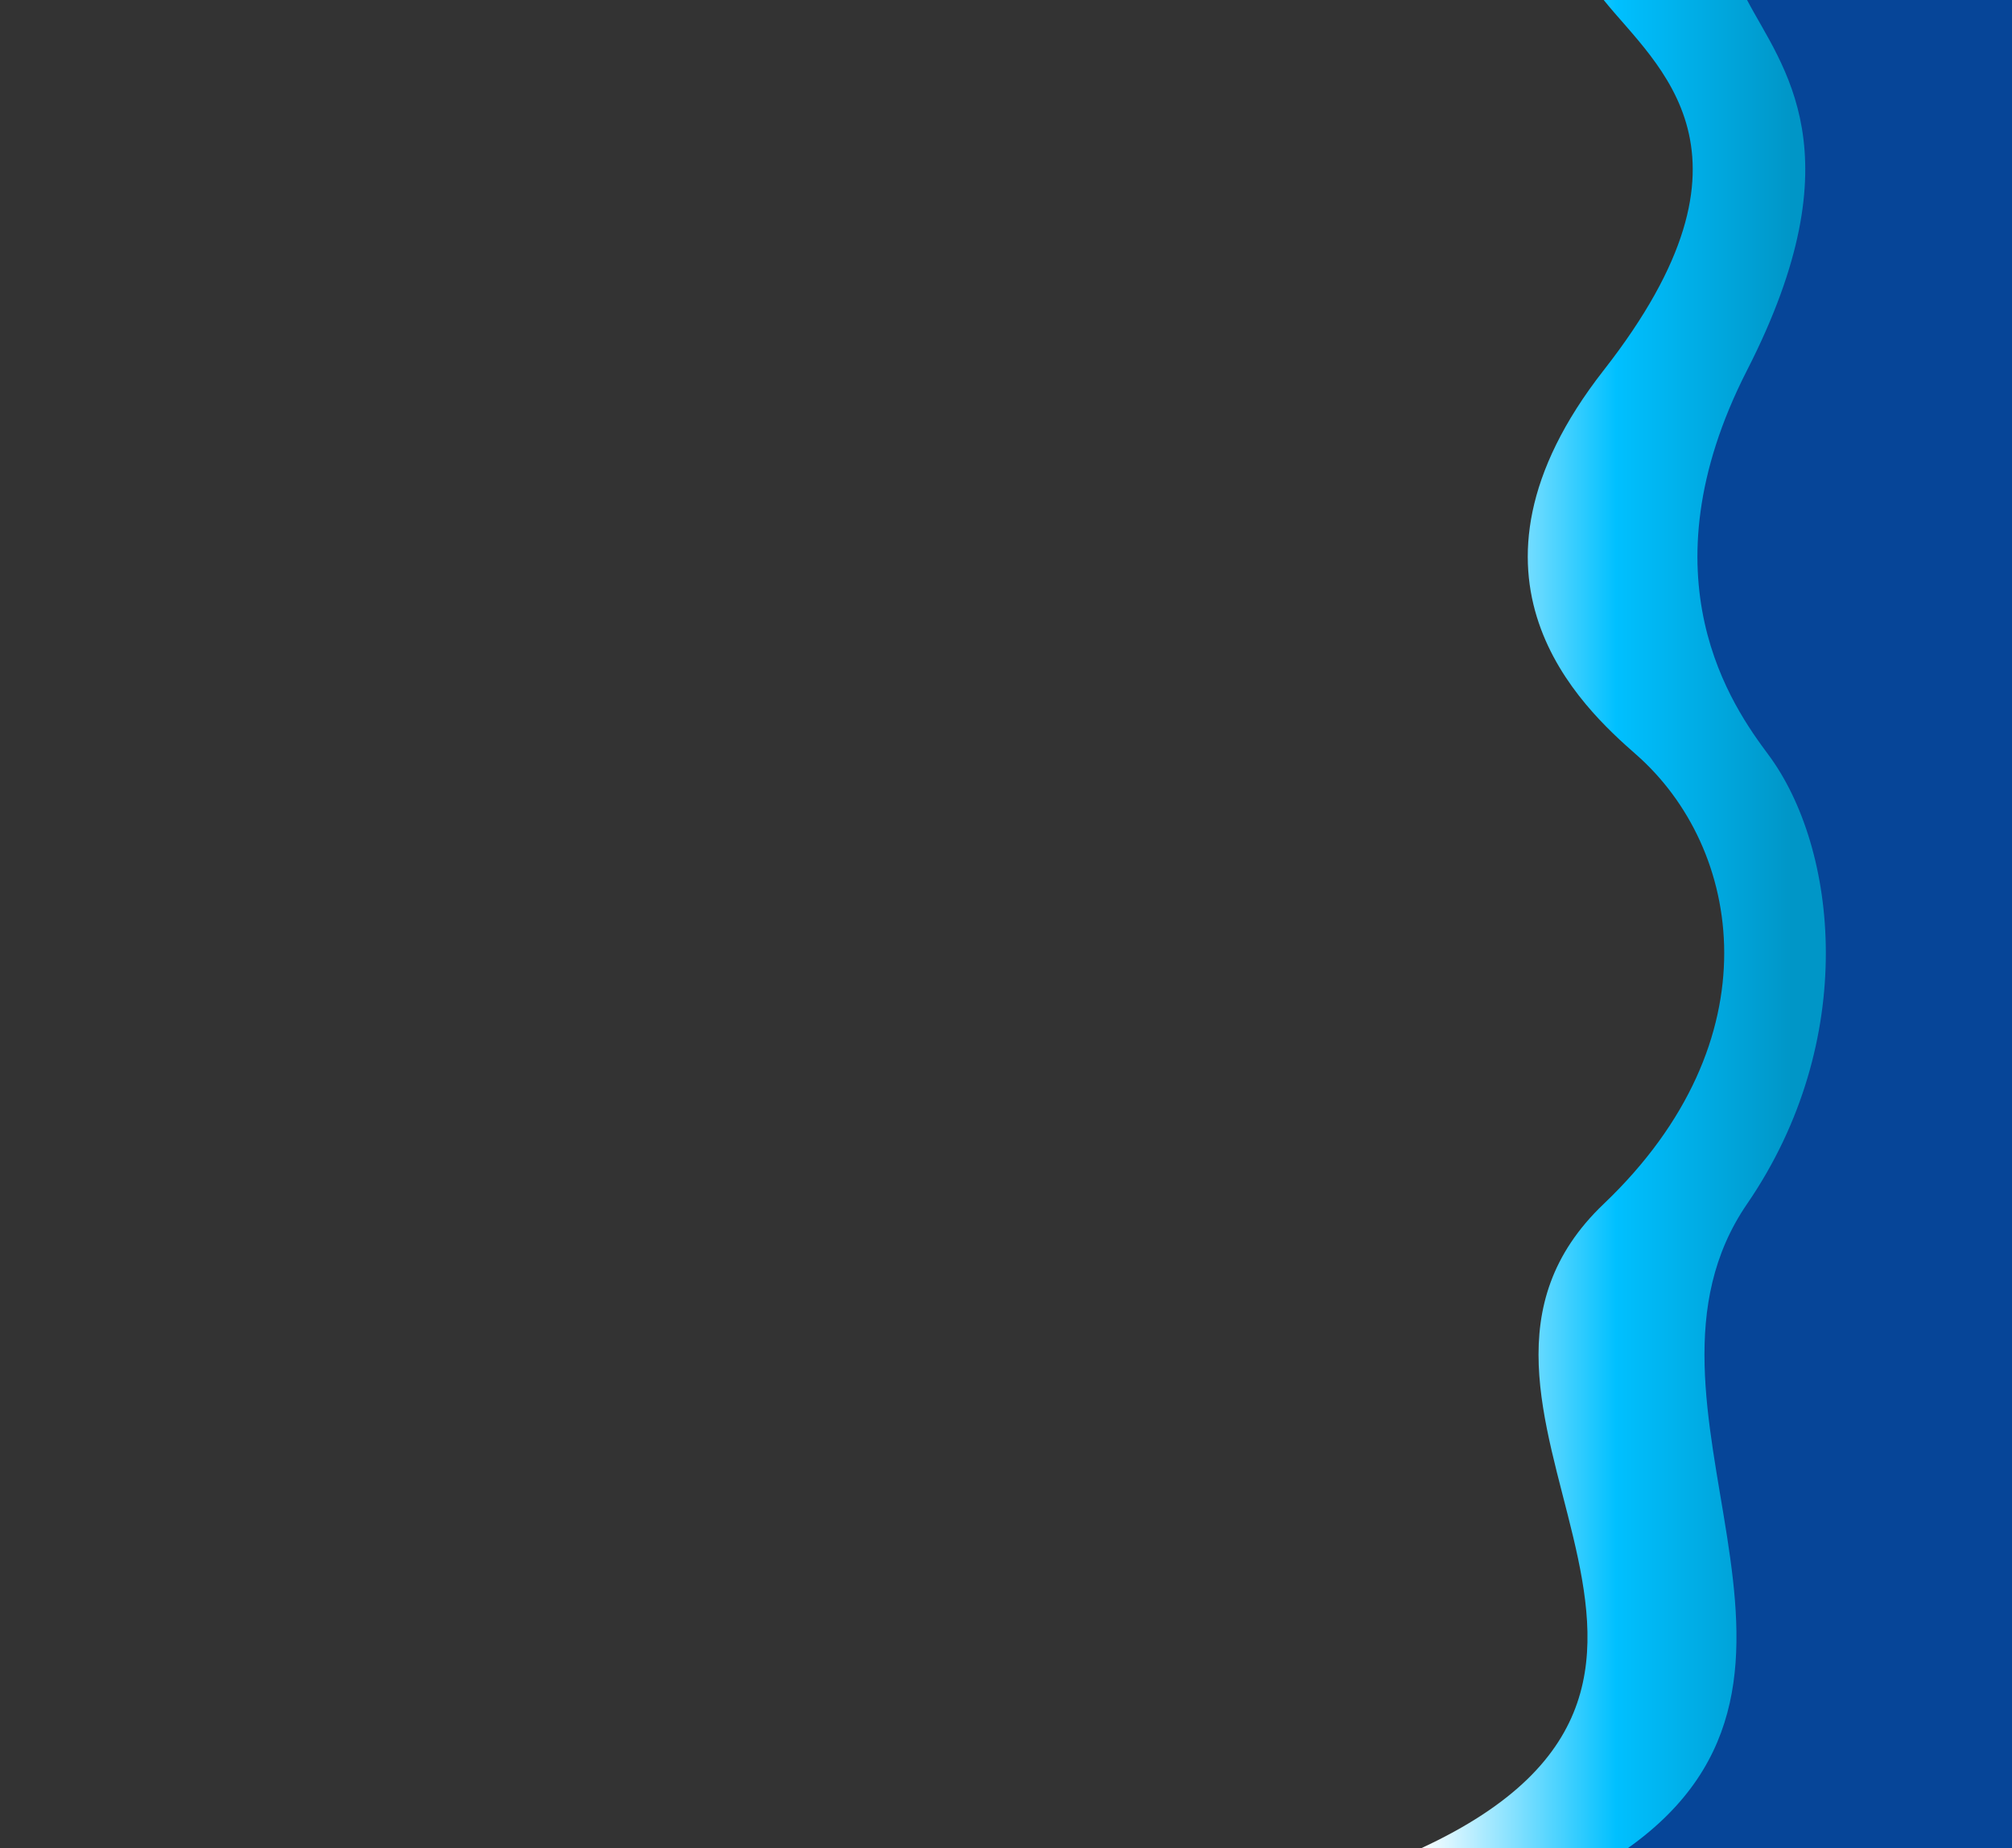<svg width="356" height="327" viewBox="0 0 356 327" fill="none" xmlns="http://www.w3.org/2000/svg">
<rect x="0" y="0" width="356" height="327" fill="#333333" stroke="none"/>
<g id="waves" clip-path="url(#clip0_7_2)">
<path id="wave_clara" d="M283.757 65.5C313.868 27 293.252 11.833 283.757 0H357L356.423 327H251.441C317.36 296.5 246.5 248.5 283.757 213C314.16 184.031 308.299 150 289.5 133.5C280.006 125.167 254.944 102.34 283.757 65.5Z" fill="url(#paint0_linear_7_2)"/>
<path id="wave_escura" d="M309.124 65.5C328.806 27 315.33 11.833 309.124 0H357L356.623 327H288C331.089 296.5 284.77 248.5 309.124 213C328.997 184.031 325.166 150 312.878 133.5C306.671 125.167 290.29 102.34 309.124 65.5Z" fill="url(#paint1_linear_7_2)"/>
<!--
<animateTransform 
    attributeName="transform"
    type="translate"
    from="0 0"
    to="0 100"
    begin="0s" dur="20s"
        repeatCount="indefinite"
/>
-->
</g>
<defs>
<linearGradient id="paint0_linear_7_2" x1="251" y1="163" x2="317" y2="163" gradientUnits="userSpaceOnUse">
    <stop stop-color="white"/>
    <stop offset="0.531" stop-color="#00C0FF"/>
    <stop offset="1" stop-color="#0096C7"/>
</linearGradient>
<linearGradient id="paint1_linear_7_2" x1="321.702" y1="163" x2="321.702" y2="330.188" gradientUnits="userSpaceOnUse">
    <stop stop-color="#064598"/>
    <stop offset="1" stop-color="#064598"/>
</linearGradient>
<clipPath id="clip0_7_2">
<rect width="356" height="327" fill="white"/>
</clipPath>
</defs>
</svg>
